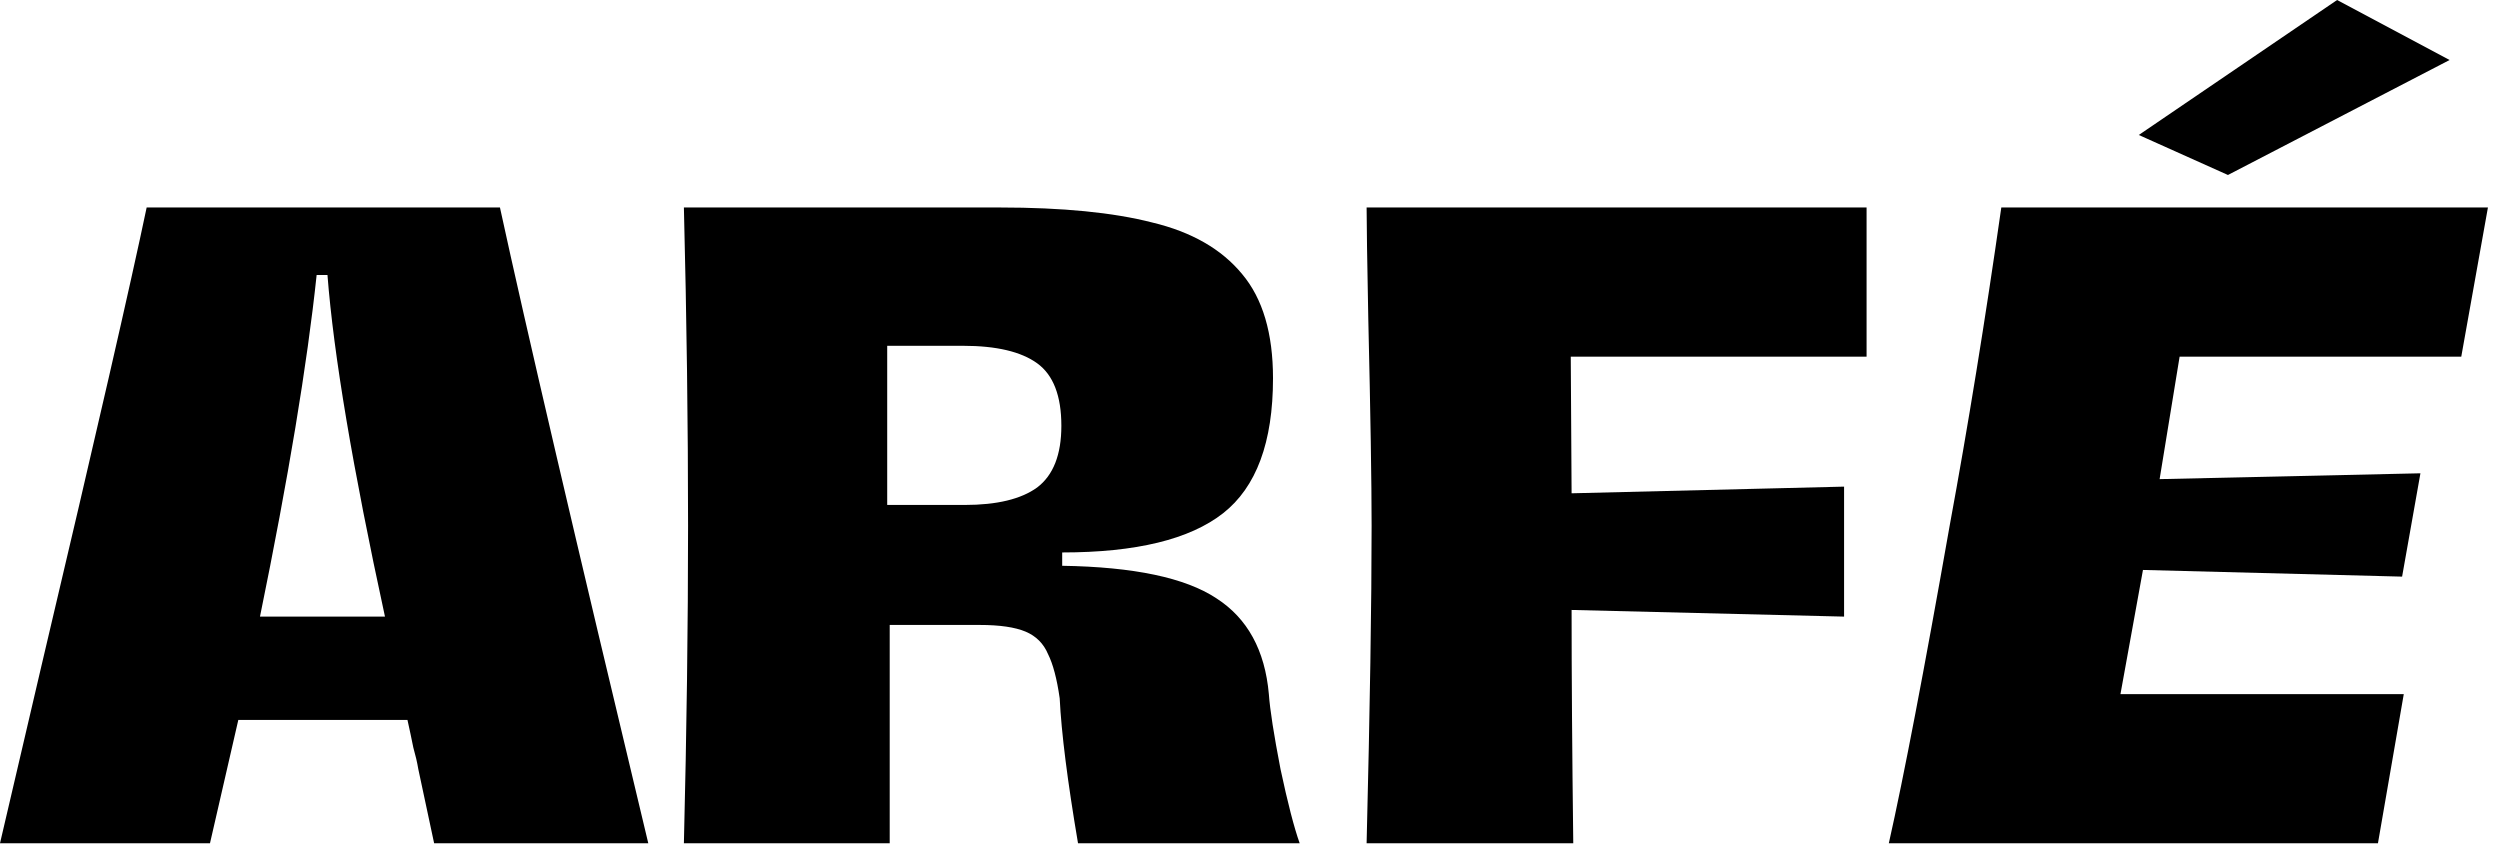 <svg width="163" height="55" viewBox="0 0 163 55" fill="none" xmlns="http://www.w3.org/2000/svg">
<path d="M28.305 54.981C27.798 52.59 27.454 50.978 27.273 50.145C27.201 49.711 27.092 49.24 26.947 48.733C26.838 48.19 26.712 47.592 26.567 46.94H21.025H15.538L13.691 54.981H0L2.716 43.354C6.266 28.323 8.548 18.381 9.562 13.528H32.597C34.263 21.206 37.487 35.024 42.268 54.981H28.305ZM25.1 40.203C22.999 30.533 21.75 23.108 21.351 17.928H20.645C20.029 23.76 18.798 31.185 16.951 40.203H25.1Z" fill="black"/>
<path d="M44.59 54.981C44.771 47.664 44.862 40.765 44.862 34.282C44.862 27.69 44.771 20.772 44.59 13.528H65.18C69.273 13.528 72.587 13.854 75.123 14.506C77.694 15.121 79.65 16.244 80.99 17.874C82.33 19.468 83 21.732 83 24.665C83 28.831 81.914 31.764 79.741 33.467C77.567 35.169 74.072 36.02 69.255 36.02V36.889C73.927 36.962 77.278 37.668 79.306 39.008C81.334 40.312 82.475 42.395 82.729 45.256C82.801 46.27 83.055 47.9 83.489 50.145C83.96 52.355 84.377 53.967 84.739 54.981H70.287C69.599 50.924 69.201 47.773 69.092 45.528C68.911 44.26 68.658 43.3 68.332 42.648C68.042 41.96 67.553 41.471 66.865 41.181C66.177 40.892 65.18 40.747 63.877 40.747H58.009V45.256V54.981H44.59ZM62.899 32.923C64.999 32.923 66.575 32.543 67.625 31.782C68.676 30.985 69.201 29.645 69.201 27.762C69.201 25.806 68.676 24.448 67.625 23.687C66.575 22.927 64.963 22.546 62.79 22.546H57.846V32.923H62.899Z" fill="black"/>
<path d="M89.103 54.981C89.321 46.179 89.429 39.28 89.429 34.282C89.429 31.493 89.357 26.983 89.212 20.754C89.14 16.987 89.103 14.578 89.103 13.528H121.701V23.253H102.414L102.468 32.163L120.234 31.728V40.203L102.468 39.769C102.468 44.042 102.505 49.113 102.577 54.981H89.103Z" fill="black"/>
<path d="M123.151 54.981C124.129 50.634 125.451 43.735 127.117 34.282C128.312 27.798 129.435 20.88 130.485 13.528H162.213L160.475 23.253H142.111L140.807 31.239L157.812 30.859L156.617 37.596L139.721 37.161L138.254 45.256H156.726L155.042 54.981H123.151ZM152.38 0L159.714 3.912L145.262 11.409L139.449 8.801L152.38 0Z" fill="black"/>
</svg>
